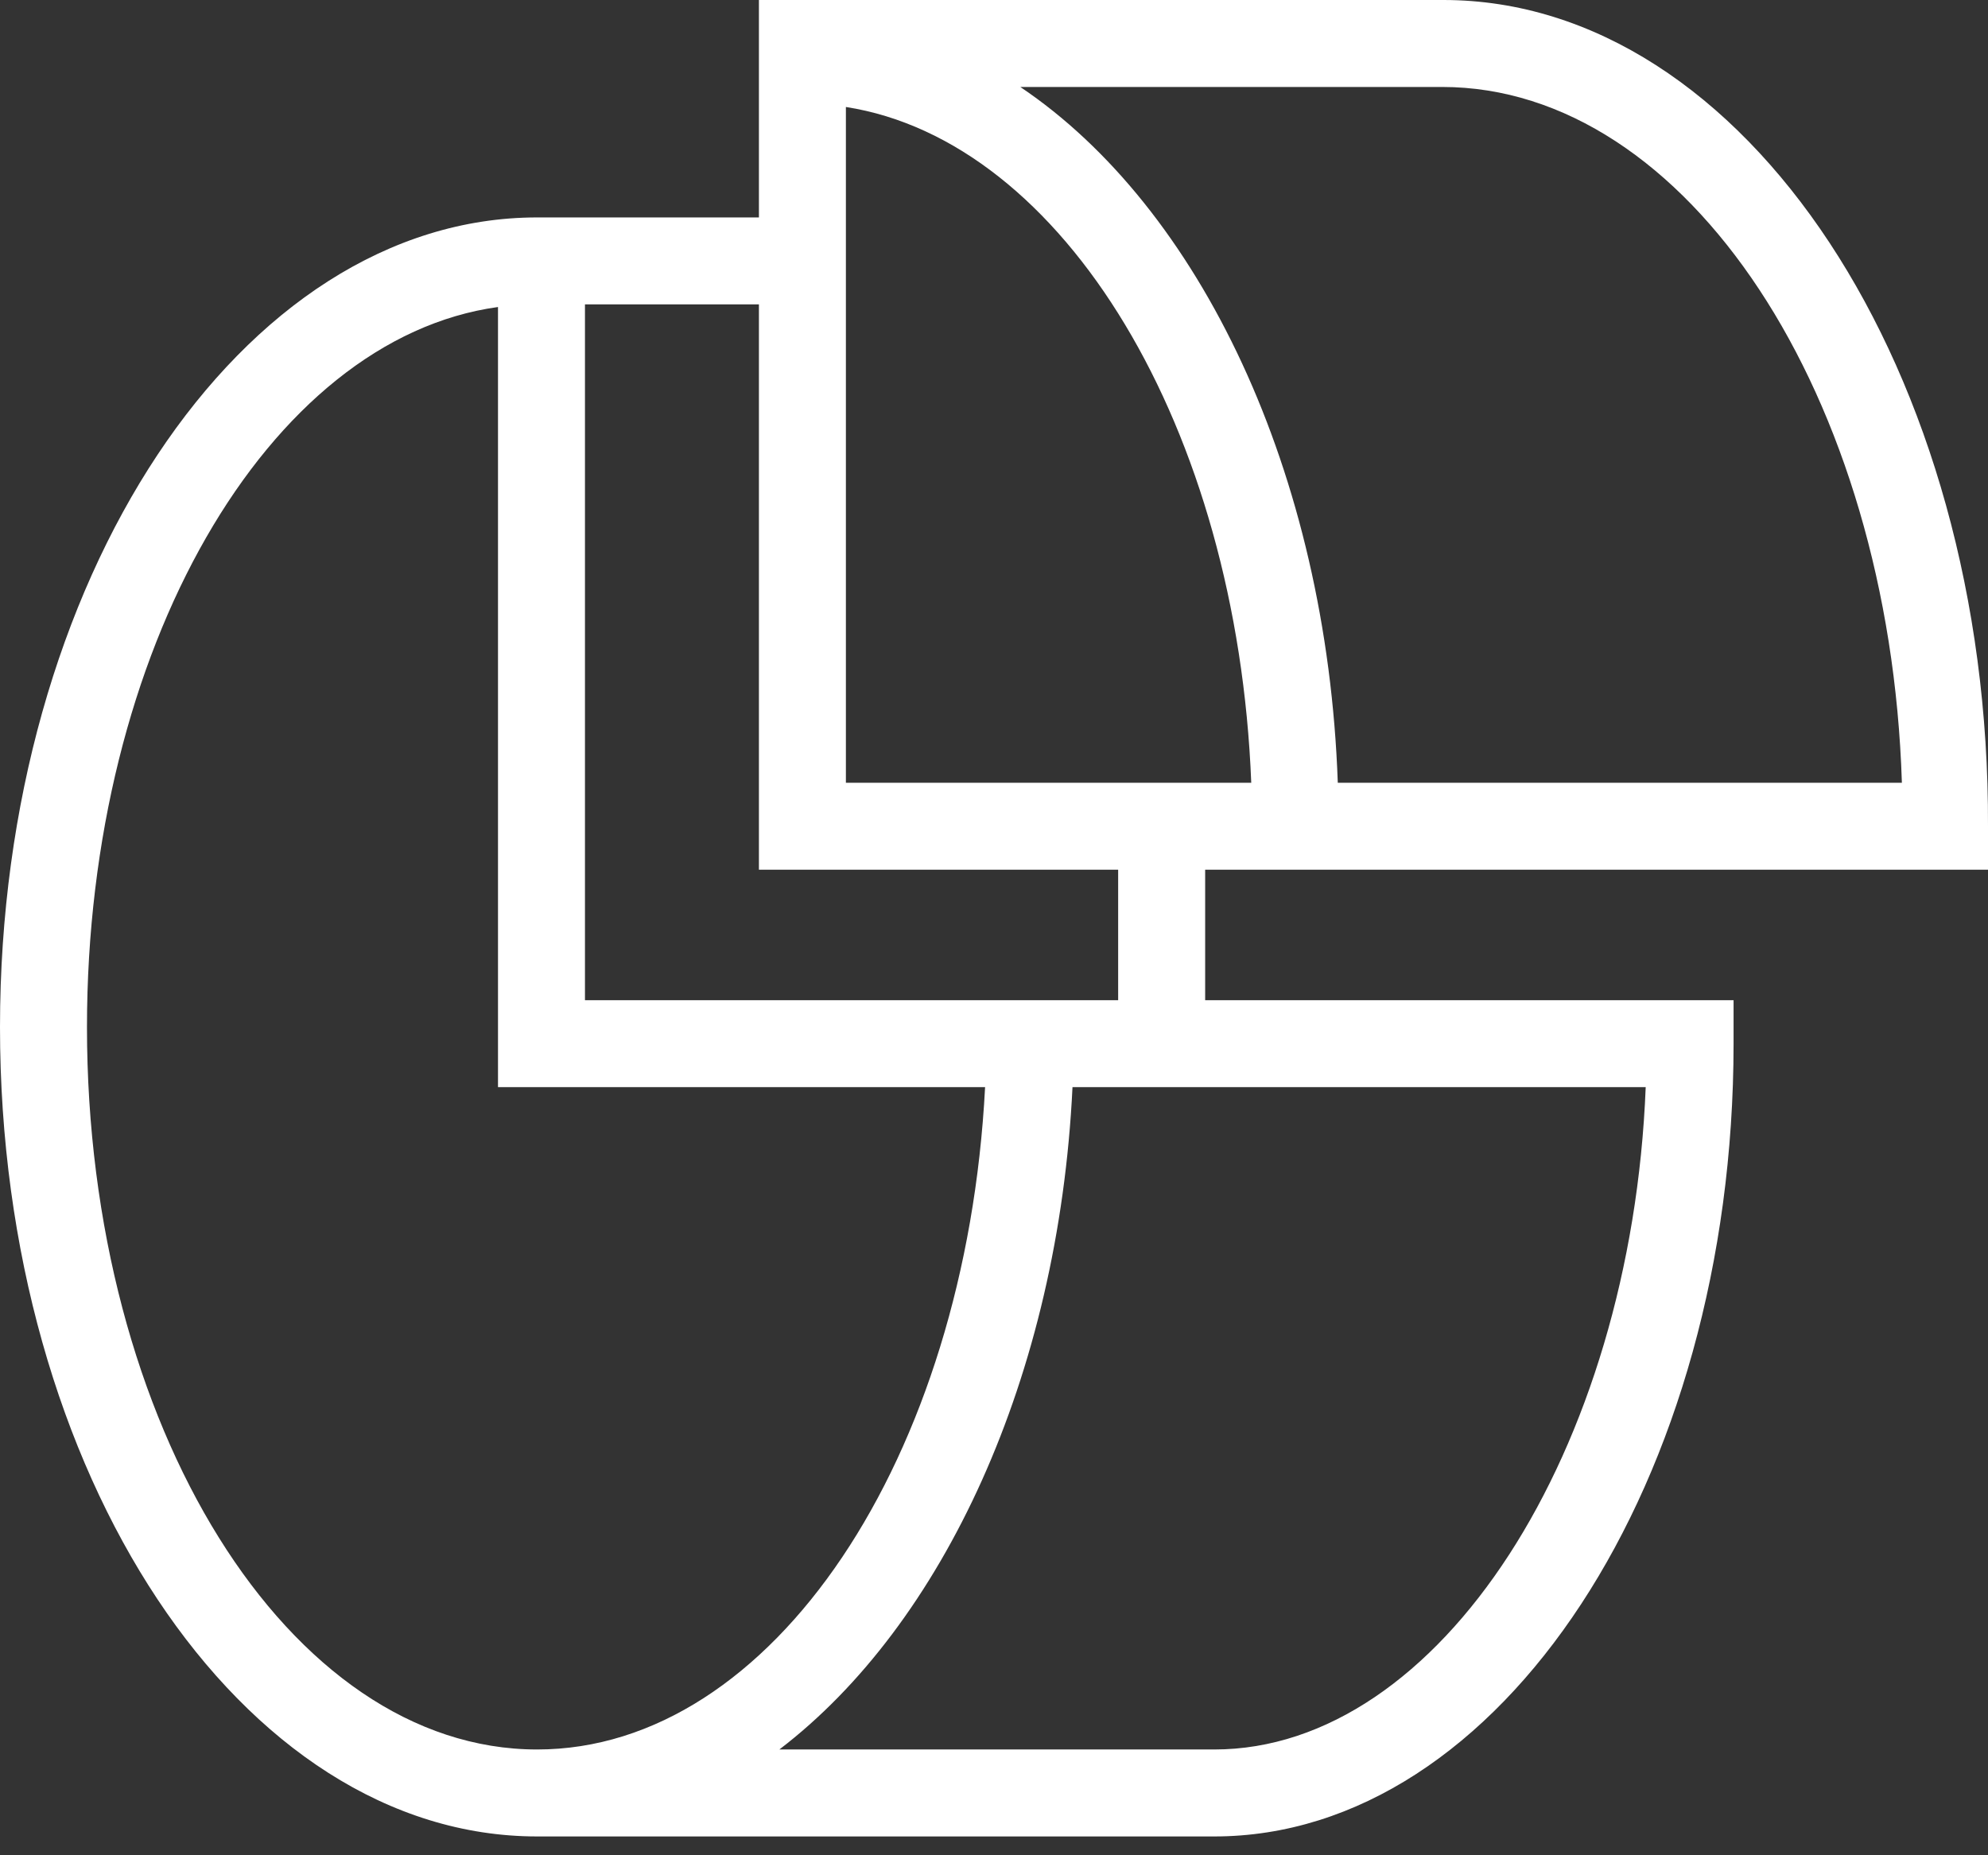 <svg width="60" height="56" viewBox="0 0 60 56" fill="none" xmlns="http://www.w3.org/2000/svg">
<rect x="0" y="0" width="60" height="56" fill="#333333" stroke="none"/>
<path d="M43.566 0H22.905V6.563H16.211C7.272 6.563 0 17.523 0 31.004C0 44.485 7.272 55.432 16.211 55.432H36.648C45.285 55.432 52.321 44.695 52.321 31.503V30.19H36.373V26.252H60V24.94C60.052 11.21 52.662 0 43.566 0ZM16.211 52.807C8.716 52.807 2.625 43.028 2.625 31.004C2.625 19.61 8.086 10.225 15.03 9.267V32.815H29.731C29.153 43.999 23.312 52.807 16.211 52.807ZM36.648 52.807H23.522C28.457 49.039 31.949 41.557 32.369 32.815H49.669C49.236 43.789 43.448 52.807 36.648 52.807ZM33.747 30.19H17.655V9.188H22.905V26.252H33.747V30.19ZM25.53 23.627V3.229C32.093 4.253 37.344 12.903 37.764 23.627H25.53ZM40.376 23.627C40.048 14.255 36.202 6.261 30.794 2.625H43.526C50.916 2.625 57.033 11.932 57.401 23.627H40.376Z" fill="white"/>
</svg>
